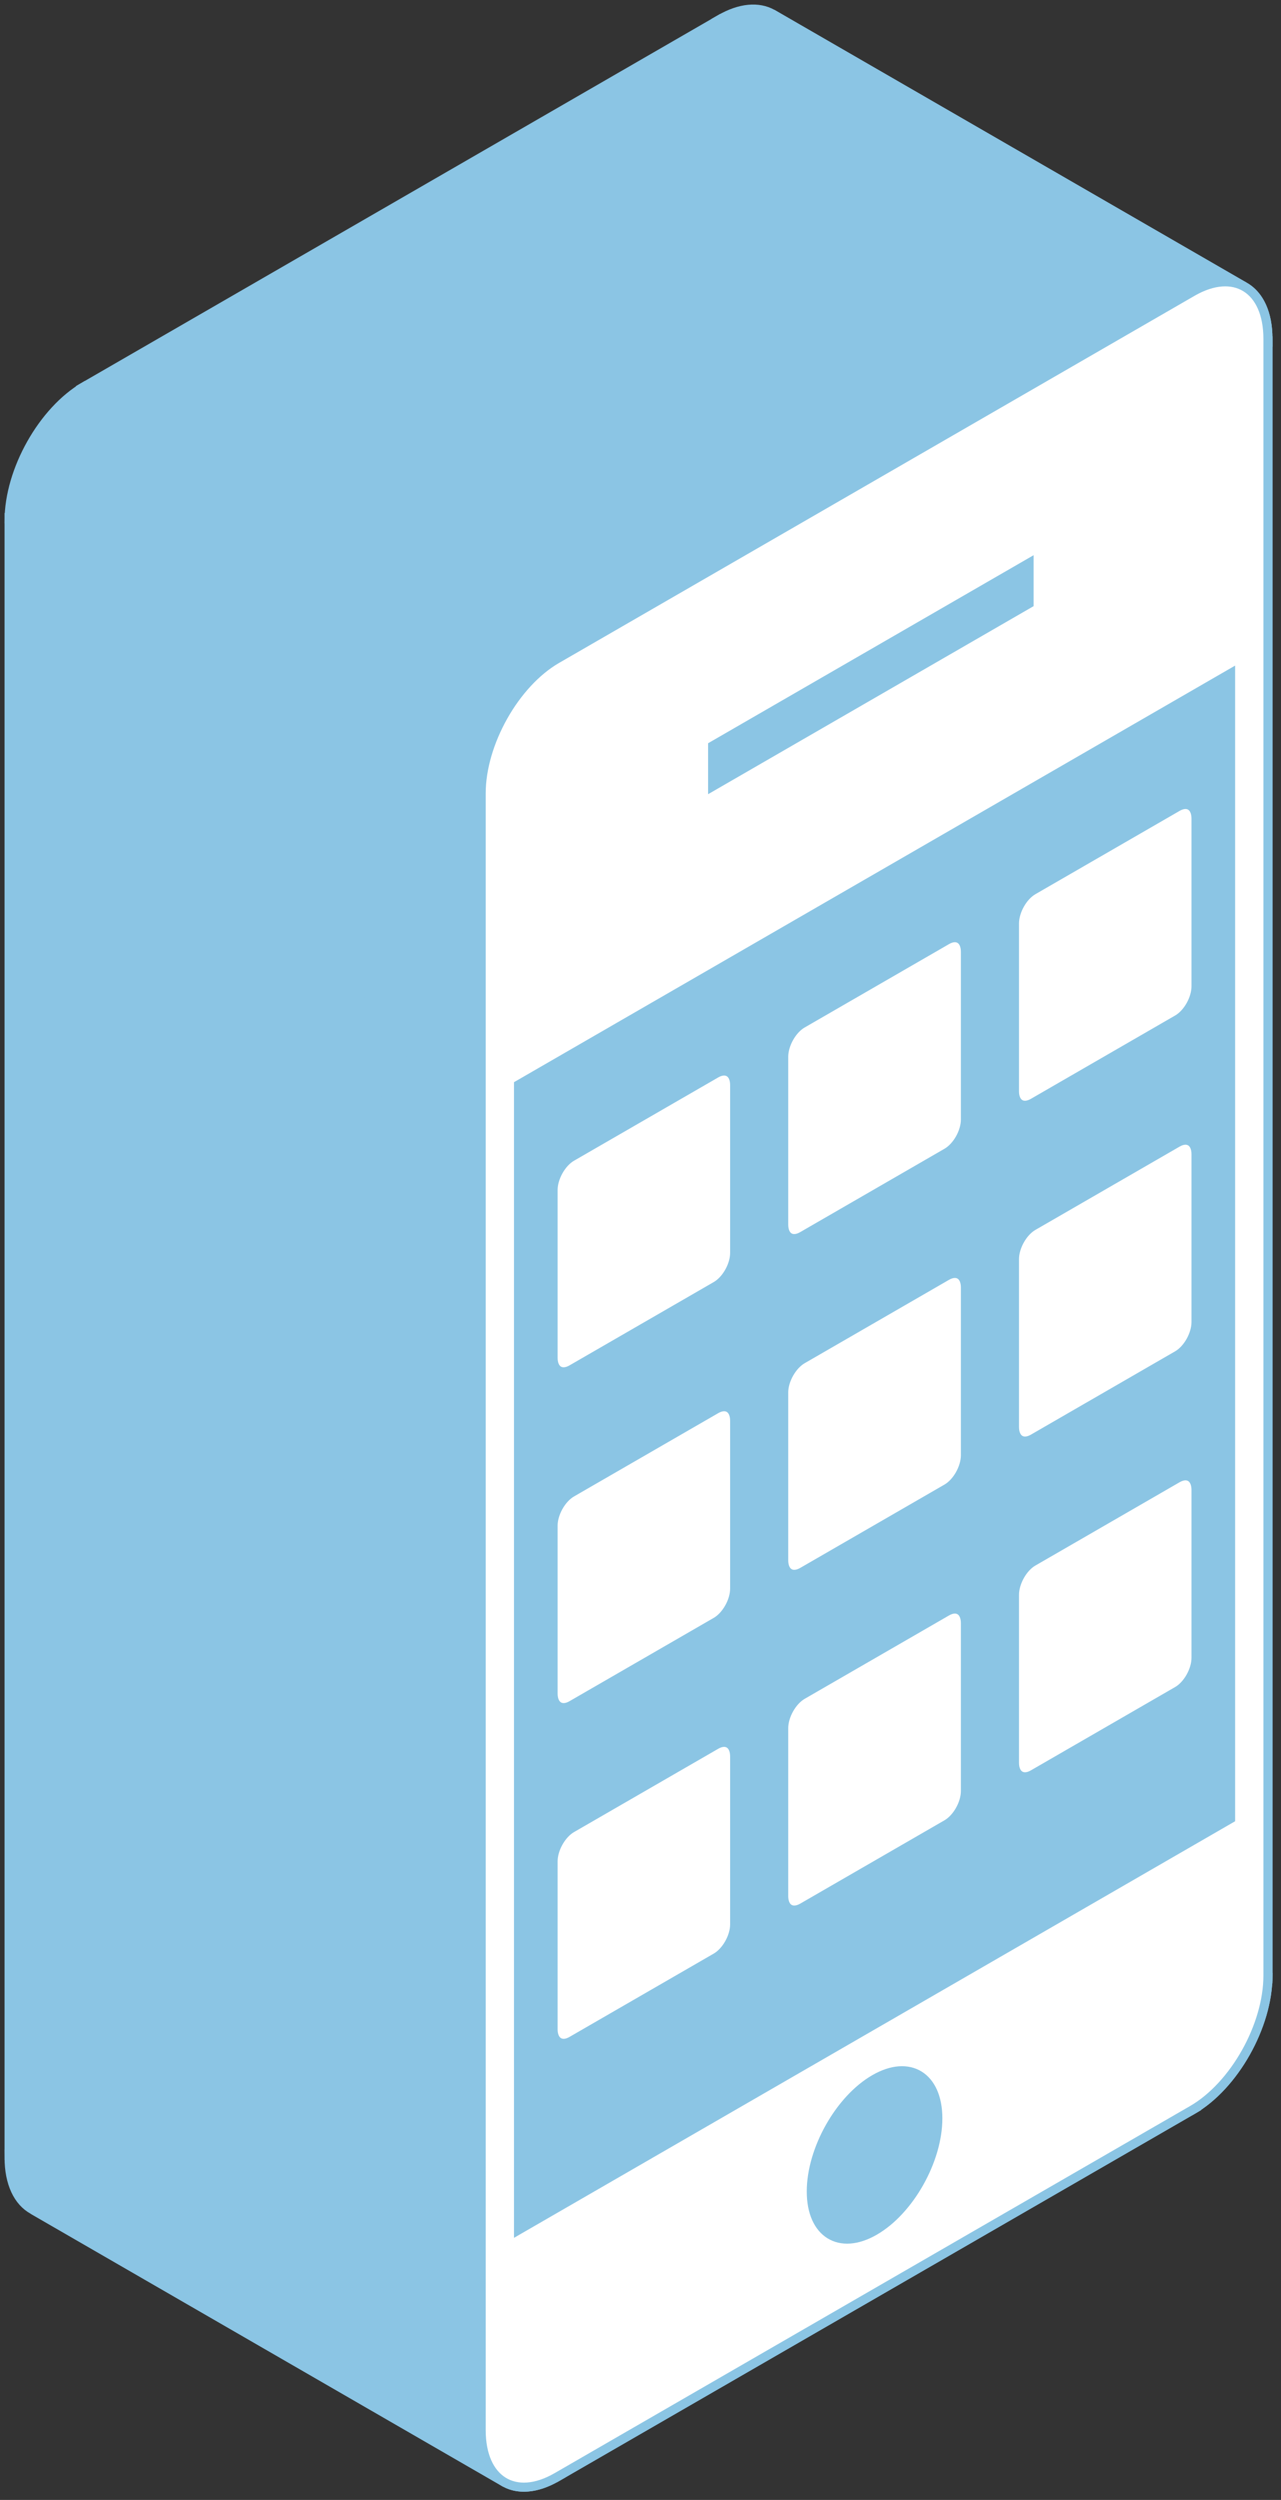 <svg width="141" height="275" viewBox="0 0 141 275" fill="none" xmlns="http://www.w3.org/2000/svg">
<rect x="0" y="0" width="141" height="275" fill="#333333" stroke="none"/>
<path fill-rule="evenodd" clip-rule="evenodd" d="M113.713 171.783L129.596 162.613L77.634 132.613L61.752 141.783L113.713 171.783Z" fill="#8BC5E4" stroke="#8BC5E4"/>
<path fill-rule="evenodd" clip-rule="evenodd" d="M131.649 163.898V182.368L79.687 152.368V133.898L131.649 163.898Z" fill="#8BC5E4" stroke="#8BC5E4"/>
<path fill-rule="evenodd" clip-rule="evenodd" d="M129.596 186.013L113.713 195.183L61.752 165.183L77.634 156.013L129.596 186.013Z" fill="#8BC5E4" stroke="#8BC5E4"/>
<path fill-rule="evenodd" clip-rule="evenodd" d="M111.661 193.908V175.438L59.699 145.438V163.908L111.661 193.908Z" fill="#8BC5E4" stroke="#8BC5E4"/>
<path fill-rule="evenodd" clip-rule="evenodd" d="M113.713 171.783V171.783L61.752 141.783V141.783L113.713 171.783Z" fill="#8BC5E4"/>
<path d="M113.713 171.783V171.783ZM113.713 171.783L61.752 141.783M61.752 141.783V141.783Z" stroke="#8BC5E4"/>
<path fill-rule="evenodd" clip-rule="evenodd" d="M88.313 186.448L104.213 177.268L52.251 147.268L36.351 156.448L88.313 186.448Z" fill="#8BC5E4" stroke="#8BC5E4"/>
<path fill-rule="evenodd" clip-rule="evenodd" d="M106.265 178.553V197.023L54.304 167.023V148.553L106.265 178.553Z" fill="#8BC5E4" stroke="#8BC5E4"/>
<path fill-rule="evenodd" clip-rule="evenodd" d="M104.213 200.668L88.33 209.838L36.368 179.838L52.251 170.668L104.213 200.668Z" fill="#8BC5E4" stroke="#8BC5E4"/>
<path fill-rule="evenodd" clip-rule="evenodd" d="M86.26 208.573V190.103L34.298 160.103V178.573L86.26 208.573Z" fill="#8BC5E4" stroke="#8BC5E4"/>
<path fill-rule="evenodd" clip-rule="evenodd" d="M88.33 186.438L88.313 186.448L36.351 156.448L36.368 156.438L88.33 186.438Z" fill="#8BC5E4" stroke="#8BC5E4"/>
<path fill-rule="evenodd" clip-rule="evenodd" d="M88.313 186.448V186.448L36.351 156.448V156.448L88.313 186.448Z" fill="#8BC5E4"/>
<path d="M88.313 186.448V186.448ZM88.313 186.448L36.351 156.448M36.351 156.448V156.448Z" stroke="#8BC5E4"/>
<path fill-rule="evenodd" clip-rule="evenodd" d="M62.929 201.103L78.812 191.933L26.851 161.933L10.968 171.103L62.929 201.103Z" fill="#8BC5E4" stroke="#8BC5E4"/>
<path fill-rule="evenodd" clip-rule="evenodd" d="M80.865 193.218V211.688L28.903 181.688V163.218L80.865 193.218Z" fill="#8BC5E4" stroke="#8BC5E4"/>
<path fill-rule="evenodd" clip-rule="evenodd" d="M78.812 215.333L62.929 224.503L10.968 194.503L26.851 185.333L78.812 215.333Z" fill="#8BC5E4" stroke="#8BC5E4"/>
<path fill-rule="evenodd" clip-rule="evenodd" d="M60.877 223.228V204.758L8.916 174.758V193.228L60.877 223.228Z" fill="#8BC5E4" stroke="#8BC5E4"/>
<path fill-rule="evenodd" clip-rule="evenodd" d="M62.929 201.103V201.103L10.968 171.103V171.103L62.929 201.103Z" fill="#8BC5E4"/>
<path d="M62.929 201.103V201.103ZM62.929 201.103L10.968 171.103M10.968 171.103V171.103Z" stroke="#8BC5E4"/>
<path fill-rule="evenodd" clip-rule="evenodd" d="M113.713 134.863L129.596 125.693L77.634 95.693L61.752 104.863L113.713 134.863Z" fill="#8BC5E4" stroke="#8BC5E4"/>
<path fill-rule="evenodd" clip-rule="evenodd" d="M131.649 126.968V145.428L79.687 115.428V96.968L131.649 126.968Z" fill="#8BC5E4" stroke="#8BC5E4"/>
<path fill-rule="evenodd" clip-rule="evenodd" d="M129.596 149.083L113.713 158.253L61.752 128.253L77.634 119.083L129.596 149.083Z" fill="#8BC5E4" stroke="#8BC5E4"/>
<path fill-rule="evenodd" clip-rule="evenodd" d="M111.661 156.968V138.508L59.699 108.508V126.968L111.661 156.968Z" fill="#8BC5E4" stroke="#8BC5E4"/>
<path fill-rule="evenodd" clip-rule="evenodd" d="M113.713 134.863V134.863L61.752 104.863V104.863L113.713 134.863Z" fill="#8BC5E4"/>
<path d="M113.713 134.863V134.863ZM113.713 134.863L61.752 104.863M61.752 104.863V104.863Z" stroke="#8BC5E4"/>
<path fill-rule="evenodd" clip-rule="evenodd" d="M88.313 149.528L104.213 140.348L52.251 110.348L36.351 119.528L88.313 149.528Z" fill="#8BC5E4" stroke="#8BC5E4"/>
<path fill-rule="evenodd" clip-rule="evenodd" d="M106.265 141.623V160.083L54.304 130.083V111.623L106.265 141.623Z" fill="#8BC5E4" stroke="#8BC5E4"/>
<path fill-rule="evenodd" clip-rule="evenodd" d="M104.213 163.738L88.33 172.908L36.368 142.908L52.251 133.738L104.213 163.738Z" fill="#8BC5E4" stroke="#8BC5E4"/>
<path fill-rule="evenodd" clip-rule="evenodd" d="M86.26 171.633V153.173L34.298 123.173V141.633L86.26 171.633Z" fill="#8BC5E4" stroke="#8BC5E4"/>
<path fill-rule="evenodd" clip-rule="evenodd" d="M88.33 149.518L88.313 149.528L36.351 119.528L36.368 119.518L88.33 149.518Z" fill="#8BC5E4" stroke="#8BC5E4"/>
<path fill-rule="evenodd" clip-rule="evenodd" d="M88.313 149.528V149.528L36.351 119.528V119.528L88.313 149.528Z" fill="#8BC5E4"/>
<path d="M88.313 149.528V149.528ZM88.313 149.528L36.351 119.528M36.351 119.528V119.528Z" stroke="#8BC5E4"/>
<path fill-rule="evenodd" clip-rule="evenodd" d="M62.929 164.183L78.812 155.013L26.851 125.013L10.968 134.183L62.929 164.183Z" fill="#8BC5E4" stroke="#8BC5E4"/>
<path fill-rule="evenodd" clip-rule="evenodd" d="M80.865 156.288V174.748L28.903 144.748V126.288L80.865 156.288Z" fill="#8BC5E4" stroke="#8BC5E4"/>
<path fill-rule="evenodd" clip-rule="evenodd" d="M78.812 178.403L62.929 187.573L10.968 157.573L26.851 148.403L78.812 178.403Z" fill="#8BC5E4" stroke="#8BC5E4"/>
<path fill-rule="evenodd" clip-rule="evenodd" d="M60.877 186.288V167.828L8.916 137.828V156.288L60.877 186.288Z" fill="#8BC5E4" stroke="#8BC5E4"/>
<path fill-rule="evenodd" clip-rule="evenodd" d="M62.929 164.183V164.183L10.968 134.183V134.183L62.929 164.183Z" fill="#8BC5E4"/>
<path d="M62.929 164.183V164.183ZM62.929 164.183L10.968 134.183M10.968 134.183V134.183Z" stroke="#8BC5E4"/>
<path fill-rule="evenodd" clip-rule="evenodd" d="M113.713 97.933L129.596 88.763L77.634 58.763L61.752 67.933L113.713 97.933Z" fill="#8BC5E4" stroke="#8BC5E4"/>
<path fill-rule="evenodd" clip-rule="evenodd" d="M131.649 90.048V108.498L79.687 78.498V60.048L131.649 90.048Z" fill="#8BC5E4" stroke="#8BC5E4"/>
<path fill-rule="evenodd" clip-rule="evenodd" d="M129.596 112.143L113.713 121.313L61.752 91.313L77.634 82.143L129.596 112.143Z" fill="#8BC5E4" stroke="#8BC5E4"/>
<path fill-rule="evenodd" clip-rule="evenodd" d="M111.661 120.038V101.588L59.699 71.588V90.038L111.661 120.038Z" fill="#8BC5E4" stroke="#8BC5E4"/>
<path fill-rule="evenodd" clip-rule="evenodd" d="M113.713 97.933V97.933L61.752 67.933V67.933L113.713 97.933Z" fill="#8BC5E4"/>
<path d="M113.713 97.933V97.933ZM113.713 97.933L61.752 67.933M61.752 67.933V67.933Z" stroke="#8BC5E4"/>
<path fill-rule="evenodd" clip-rule="evenodd" d="M88.313 112.598L104.213 103.418L52.251 73.418L36.351 82.598L88.313 112.598Z" fill="#8BC5E4" stroke="#8BC5E4"/>
<path fill-rule="evenodd" clip-rule="evenodd" d="M106.265 104.703V123.153L54.304 93.153V74.703L106.265 104.703Z" fill="#8BC5E4" stroke="#8BC5E4"/>
<path fill-rule="evenodd" clip-rule="evenodd" d="M104.213 126.798L88.313 135.978L36.351 105.978L52.251 96.798L104.213 126.798Z" fill="#8BC5E4" stroke="#8BC5E4"/>
<path fill-rule="evenodd" clip-rule="evenodd" d="M86.26 134.703V116.253L34.298 86.253V104.703L86.26 134.703Z" fill="#8BC5E4" stroke="#8BC5E4"/>
<path fill-rule="evenodd" clip-rule="evenodd" d="M88.313 112.598V112.598L36.351 82.598V82.598L88.313 112.598Z" fill="#8BC5E4"/>
<path d="M88.313 112.598V112.598ZM88.313 112.598L36.351 82.598M36.351 82.598V82.598Z" stroke="#8BC5E4"/>
<path fill-rule="evenodd" clip-rule="evenodd" d="M62.929 127.253L78.812 118.083L26.851 88.083L10.968 97.253L62.929 127.253Z" fill="#8BC5E4" stroke="#8BC5E4"/>
<path fill-rule="evenodd" clip-rule="evenodd" d="M80.865 119.368V137.818L28.903 107.818V89.368L80.865 119.368Z" fill="#8BC5E4" stroke="#8BC5E4"/>
<path fill-rule="evenodd" clip-rule="evenodd" d="M78.812 141.463L62.929 150.633L10.968 120.633L26.851 111.463L78.812 141.463Z" fill="#8BC5E4" stroke="#8BC5E4"/>
<path fill-rule="evenodd" clip-rule="evenodd" d="M60.877 149.358V130.908L8.916 100.908V119.358L60.877 149.358Z" fill="#8BC5E4" stroke="#8BC5E4"/>
<path fill-rule="evenodd" clip-rule="evenodd" d="M62.929 127.253V127.253L10.968 97.253V97.253L62.929 127.253Z" fill="#8BC5E4"/>
<path d="M62.929 127.253V127.253ZM62.929 127.253L10.968 97.253M10.968 97.253V97.253Z" stroke="#8BC5E4"/>
<path fill-rule="evenodd" clip-rule="evenodd" d="M96.263 228.708V228.708L44.301 198.708V198.708L96.263 228.708Z" fill="#8BC5E4"/>
<path d="M96.263 228.708V228.708ZM96.263 228.708L44.301 198.708M44.301 198.708V198.708Z" stroke="#8BC5E4"/>
<path fill-rule="evenodd" clip-rule="evenodd" d="M57.075 245.303L135.45 200.053L83.489 170.053L5.113 215.303L57.075 245.303Z" fill="#8BC5E4" stroke="#8BC5E4"/>
<path fill-rule="evenodd" clip-rule="evenodd" d="M135.45 200.053V74.083L83.489 44.083V170.053L135.45 200.053Z" fill="#8BC5E4" stroke="#8BC5E4"/>
<path fill-rule="evenodd" clip-rule="evenodd" d="M135.45 74.083L57.075 119.333L5.113 89.333L83.489 44.083L135.45 74.083Z" fill="#8BC5E4" stroke="#8BC5E4"/>
<path fill-rule="evenodd" clip-rule="evenodd" d="M57.075 119.333V245.303L5.113 215.303V89.333L57.075 119.333Z" fill="#8BC5E4" stroke="#8BC5E4"/>
<path fill-rule="evenodd" clip-rule="evenodd" d="M57.075 245.303V245.303L5.113 215.303V215.303L57.075 245.303Z" fill="#8BC5E4"/>
<path d="M57.075 245.303V245.303ZM57.075 245.303L5.113 215.303M5.113 215.303V215.303Z" stroke="#8BC5E4"/>
<path fill-rule="evenodd" clip-rule="evenodd" d="M78.44 86.498L113.272 66.388L61.31 36.388L26.479 56.498L78.44 86.498Z" fill="#8BC5E4" stroke="#8BC5E4"/>
<path fill-rule="evenodd" clip-rule="evenodd" d="M113.272 66.388V61.938L61.31 31.938V36.388L113.272 66.388Z" fill="#8BC5E4" stroke="#8BC5E4"/>
<path fill-rule="evenodd" clip-rule="evenodd" d="M113.272 61.938L78.44 82.048L26.479 52.048L61.31 31.938L113.272 61.938Z" fill="#8BC5E4" stroke="#8BC5E4"/>
<path fill-rule="evenodd" clip-rule="evenodd" d="M78.44 82.048V86.498L26.479 56.498V52.048L78.44 82.048Z" fill="#8BC5E4" stroke="#8BC5E4"/>
<path fill-rule="evenodd" clip-rule="evenodd" d="M78.44 86.498V86.498L26.479 56.498V56.498L78.44 86.498Z" fill="#8BC5E4"/>
<path d="M78.44 86.498V86.498ZM78.44 86.498L26.479 56.498M26.479 56.498V56.498Z" stroke="#8BC5E4"/>
<path fill-rule="evenodd" clip-rule="evenodd" d="M61.293 72.488L131.233 32.108L79.271 2.108L9.331 42.488L61.293 72.488Z" fill="#8BC5E4" stroke="#8BC5E4"/>
<path fill-rule="evenodd" clip-rule="evenodd" d="M139.564 37.278V217.318L87.603 187.318V7.278L139.564 37.278Z" fill="#8BC5E4" stroke="#8BC5E4"/>
<path fill-rule="evenodd" clip-rule="evenodd" d="M131.233 232.108L61.293 272.488L9.331 242.488L79.271 202.108L131.233 232.108Z" fill="#8BC5E4" stroke="#8BC5E4"/>
<path fill-rule="evenodd" clip-rule="evenodd" d="M52.962 267.318V87.278L1 57.278V237.318L52.962 267.318Z" fill="#8BC5E4" stroke="#8BC5E4"/>
<path fill-rule="evenodd" clip-rule="evenodd" d="M61.293 72.488V72.488L9.331 42.488V42.488L61.293 72.488Z" fill="#8BC5E4"/>
<path d="M61.293 72.488V72.488ZM61.293 72.488L9.331 42.488M9.331 42.488V42.488Z" stroke="#8BC5E4"/>
<path fill-rule="evenodd" clip-rule="evenodd" d="M129.596 162.613C130.14 162.299 130.635 162.266 131.002 162.469L79.041 132.469C78.674 132.266 78.179 132.299 77.634 132.613L129.596 162.613Z" fill="#8BC5E4" stroke="#8BC5E4"/>
<path fill-rule="evenodd" clip-rule="evenodd" d="M131.003 162.469C131.4 162.689 131.649 163.186 131.649 163.898L79.687 133.898C79.687 133.186 79.439 132.689 79.041 132.469L131.003 162.469Z" fill="#8BC5E4" stroke="#8BC5E4"/>
<path fill-rule="evenodd" clip-rule="evenodd" d="M131.648 182.368C131.648 183.728 130.73 185.358 129.596 186.013L77.634 156.013C78.769 155.358 79.687 153.728 79.687 152.368L131.648 182.368Z" fill="#8BC5E4" stroke="#8BC5E4"/>
<path fill-rule="evenodd" clip-rule="evenodd" d="M113.713 195.183C113.169 195.497 112.674 195.53 112.307 195.328L60.345 165.328C60.712 165.53 61.207 165.497 61.752 165.183L113.713 195.183Z" fill="#8BC5E4" stroke="#8BC5E4"/>
<path fill-rule="evenodd" clip-rule="evenodd" d="M112.307 195.328C111.909 195.109 111.661 194.615 111.661 193.908L59.699 163.908C59.699 164.615 59.947 165.109 60.345 165.328L112.307 195.328Z" fill="#8BC5E4" stroke="#8BC5E4"/>
<path fill-rule="evenodd" clip-rule="evenodd" d="M111.661 175.438C111.661 174.068 112.579 172.438 113.713 171.783L61.752 141.783C60.617 142.438 59.699 144.068 59.699 145.438L111.661 175.438Z" fill="#8BC5E4" stroke="#8BC5E4"/>
<path fill-rule="evenodd" clip-rule="evenodd" d="M104.213 177.268C104.758 176.954 105.252 176.921 105.619 177.125L53.658 147.125C53.291 146.921 52.796 146.954 52.252 147.268L104.213 177.268Z" fill="#8BC5E4" stroke="#8BC5E4"/>
<path fill-rule="evenodd" clip-rule="evenodd" d="M105.619 177.125C106.017 177.345 106.265 177.841 106.265 178.553L54.304 148.553C54.304 147.841 54.056 147.345 53.658 147.125L105.619 177.125Z" fill="#8BC5E4" stroke="#8BC5E4"/>
<path fill-rule="evenodd" clip-rule="evenodd" d="M106.265 197.023C106.265 198.383 105.347 200.013 104.213 200.668L52.252 170.668C53.386 170.013 54.304 168.383 54.304 167.023L106.265 197.023Z" fill="#8BC5E4" stroke="#8BC5E4"/>
<path fill-rule="evenodd" clip-rule="evenodd" d="M88.33 209.838C87.777 210.157 87.278 210.192 86.909 209.991L34.947 179.991C35.317 180.192 35.816 180.157 36.369 179.838L88.33 209.838Z" fill="#8BC5E4" stroke="#8BC5E4"/>
<path fill-rule="evenodd" clip-rule="evenodd" d="M86.908 209.991C86.508 209.774 86.26 209.28 86.26 208.573L34.298 178.573C34.298 179.28 34.547 179.774 34.947 179.991L86.908 209.991Z" fill="#8BC5E4" stroke="#8BC5E4"/>
<path fill-rule="evenodd" clip-rule="evenodd" d="M86.26 190.103C86.26 188.733 87.178 187.103 88.33 186.438L36.368 156.438C35.216 157.103 34.298 158.733 34.298 160.103L86.26 190.103Z" fill="#8BC5E4" stroke="#8BC5E4"/>
<path fill-rule="evenodd" clip-rule="evenodd" d="M78.812 191.933C79.357 191.619 79.851 191.586 80.219 191.789L28.257 161.789C27.89 161.586 27.395 161.619 26.851 161.933L78.812 191.933Z" fill="#8BC5E4" stroke="#8BC5E4"/>
<path fill-rule="evenodd" clip-rule="evenodd" d="M80.219 191.789C80.617 192.009 80.865 192.506 80.865 193.218L28.903 163.218C28.903 162.506 28.655 162.009 28.257 161.789L80.219 191.789Z" fill="#8BC5E4" stroke="#8BC5E4"/>
<path fill-rule="evenodd" clip-rule="evenodd" d="M80.865 211.688C80.865 213.048 79.947 214.678 78.812 215.333L26.851 185.333C27.985 184.678 28.903 183.048 28.903 181.688L80.865 211.688Z" fill="#8BC5E4" stroke="#8BC5E4"/>
<path fill-rule="evenodd" clip-rule="evenodd" d="M62.929 224.503C62.385 224.817 61.89 224.849 61.523 224.648L9.562 194.648C9.929 194.849 10.423 194.817 10.968 194.503L62.929 224.503Z" fill="#8BC5E4" stroke="#8BC5E4"/>
<path fill-rule="evenodd" clip-rule="evenodd" d="M61.523 224.648C61.125 224.429 60.877 223.935 60.877 223.228L8.916 193.228C8.916 193.935 9.164 194.429 9.562 194.648L61.523 224.648Z" fill="#8BC5E4" stroke="#8BC5E4"/>
<path fill-rule="evenodd" clip-rule="evenodd" d="M60.877 204.758C60.877 203.388 61.795 201.758 62.929 201.103L10.968 171.103C9.834 171.758 8.916 173.388 8.916 174.758L60.877 204.758Z" fill="#8BC5E4" stroke="#8BC5E4"/>
<path fill-rule="evenodd" clip-rule="evenodd" d="M129.596 125.693C130.14 125.379 130.635 125.346 131.002 125.548L79.041 95.548C78.674 95.347 78.179 95.379 77.634 95.693L129.596 125.693Z" fill="#8BC5E4" stroke="#8BC5E4"/>
<path fill-rule="evenodd" clip-rule="evenodd" d="M131.003 125.548C131.4 125.767 131.649 126.261 131.649 126.968L79.687 96.968C79.687 96.261 79.439 95.767 79.041 95.548L131.003 125.548Z" fill="#8BC5E4" stroke="#8BC5E4"/>
<path fill-rule="evenodd" clip-rule="evenodd" d="M131.648 145.428C131.648 146.798 130.73 148.428 129.596 149.083L77.634 119.083C78.769 118.428 79.687 116.798 79.687 115.428L131.648 145.428Z" fill="#8BC5E4" stroke="#8BC5E4"/>
<path fill-rule="evenodd" clip-rule="evenodd" d="M113.713 158.253C113.169 158.567 112.674 158.599 112.307 158.396L60.345 128.396C60.712 128.599 61.207 128.567 61.752 128.253L113.713 158.253Z" fill="#8BC5E4" stroke="#8BC5E4"/>
<path fill-rule="evenodd" clip-rule="evenodd" d="M112.307 158.396C111.909 158.176 111.661 157.68 111.661 156.968L59.699 126.968C59.699 127.68 59.947 128.176 60.345 128.396L112.307 158.396Z" fill="#8BC5E4" stroke="#8BC5E4"/>
<path fill-rule="evenodd" clip-rule="evenodd" d="M111.661 138.508C111.661 137.148 112.579 135.518 113.713 134.863L61.752 104.863C60.617 105.518 59.699 107.148 59.699 108.508L111.661 138.508Z" fill="#8BC5E4" stroke="#8BC5E4"/>
<path fill-rule="evenodd" clip-rule="evenodd" d="M104.213 140.348C104.758 140.034 105.252 140.001 105.619 140.203L53.658 110.203C53.291 110.001 52.796 110.034 52.252 110.348L104.213 140.348Z" fill="#8BC5E4" stroke="#8BC5E4"/>
<path fill-rule="evenodd" clip-rule="evenodd" d="M105.619 140.203C106.017 140.422 106.265 140.916 106.265 141.623L54.304 111.623C54.304 110.916 54.056 110.422 53.658 110.203L105.619 140.203Z" fill="#8BC5E4" stroke="#8BC5E4"/>
<path fill-rule="evenodd" clip-rule="evenodd" d="M106.265 160.083C106.265 161.453 105.347 163.083 104.213 163.738L52.252 133.738C53.386 133.083 54.304 131.453 54.304 130.083L106.265 160.083Z" fill="#8BC5E4" stroke="#8BC5E4"/>
<path fill-rule="evenodd" clip-rule="evenodd" d="M88.33 172.908C87.777 173.227 87.278 173.262 86.909 173.06L34.947 143.06C35.317 143.262 35.816 143.227 36.369 142.908L88.33 172.908Z" fill="#8BC5E4" stroke="#8BC5E4"/>
<path fill-rule="evenodd" clip-rule="evenodd" d="M86.908 173.06C86.508 172.841 86.26 172.345 86.26 171.633L34.298 141.633C34.298 142.345 34.547 142.841 34.947 143.06L86.908 173.06Z" fill="#8BC5E4" stroke="#8BC5E4"/>
<path fill-rule="evenodd" clip-rule="evenodd" d="M86.26 153.173C86.26 151.813 87.178 150.183 88.33 149.518L36.368 119.518C35.216 120.183 34.298 121.813 34.298 123.173L86.26 153.173Z" fill="#8BC5E4" stroke="#8BC5E4"/>
<path fill-rule="evenodd" clip-rule="evenodd" d="M78.812 155.013C79.357 154.699 79.851 154.666 80.219 154.868L28.257 124.868C27.89 124.666 27.395 124.699 26.851 125.013L78.812 155.013Z" fill="#8BC5E4" stroke="#8BC5E4"/>
<path fill-rule="evenodd" clip-rule="evenodd" d="M80.219 154.868C80.617 155.087 80.865 155.581 80.865 156.288L28.903 126.288C28.903 125.581 28.655 125.087 28.257 124.868L80.219 154.868Z" fill="#8BC5E4" stroke="#8BC5E4"/>
<path fill-rule="evenodd" clip-rule="evenodd" d="M80.865 174.748C80.865 176.118 79.947 177.748 78.812 178.403L26.851 148.403C27.985 147.748 28.903 146.118 28.903 144.748L80.865 174.748Z" fill="#8BC5E4" stroke="#8BC5E4"/>
<path fill-rule="evenodd" clip-rule="evenodd" d="M62.929 187.573C62.385 187.887 61.89 187.92 61.523 187.716L9.562 157.716C9.929 157.92 10.423 157.887 10.968 157.573L62.929 187.573Z" fill="#8BC5E4" stroke="#8BC5E4"/>
<path fill-rule="evenodd" clip-rule="evenodd" d="M61.523 187.716C61.125 187.496 60.877 187 60.877 186.288L8.916 156.288C8.916 157 9.164 157.496 9.562 157.716L61.523 187.716Z" fill="#8BC5E4" stroke="#8BC5E4"/>
<path fill-rule="evenodd" clip-rule="evenodd" d="M60.877 167.828C60.877 166.468 61.795 164.838 62.929 164.183L10.968 134.183C9.834 134.838 8.916 136.468 8.916 137.828L60.877 167.828Z" fill="#8BC5E4" stroke="#8BC5E4"/>
<path fill-rule="evenodd" clip-rule="evenodd" d="M129.596 88.763C130.14 88.449 130.635 88.416 131.002 88.62L79.041 58.62C78.674 58.416 78.179 58.449 77.634 58.763L129.596 88.763Z" fill="#8BC5E4" stroke="#8BC5E4"/>
<path fill-rule="evenodd" clip-rule="evenodd" d="M131.003 88.62C131.4 88.84 131.649 89.336 131.649 90.048L79.687 60.048C79.687 59.336 79.439 58.84 79.041 58.62L131.003 88.62Z" fill="#8BC5E4" stroke="#8BC5E4"/>
<path fill-rule="evenodd" clip-rule="evenodd" d="M131.648 108.498C131.648 109.868 130.73 111.488 129.596 112.143L77.634 82.143C78.769 81.488 79.687 79.868 79.687 78.498L131.648 108.498Z" fill="#8BC5E4" stroke="#8BC5E4"/>
<path fill-rule="evenodd" clip-rule="evenodd" d="M113.713 121.313C113.169 121.627 112.674 121.662 112.307 121.461L60.345 91.461C60.712 91.662 61.207 91.627 61.752 91.313L113.713 121.313Z" fill="#8BC5E4" stroke="#8BC5E4"/>
<path fill-rule="evenodd" clip-rule="evenodd" d="M112.307 121.461C111.909 121.244 111.661 120.75 111.661 120.038L59.699 90.038C59.699 90.75 59.947 91.244 60.345 91.461L112.307 121.461Z" fill="#8BC5E4" stroke="#8BC5E4"/>
<path fill-rule="evenodd" clip-rule="evenodd" d="M111.661 101.588C111.661 100.218 112.579 98.588 113.713 97.933L61.752 67.933C60.617 68.588 59.699 70.218 59.699 71.588L111.661 101.588Z" fill="#8BC5E4" stroke="#8BC5E4"/>
<path fill-rule="evenodd" clip-rule="evenodd" d="M104.213 103.418C104.758 103.104 105.252 103.071 105.619 103.275L53.658 73.275C53.291 73.072 52.796 73.104 52.252 73.418L104.213 103.418Z" fill="#8BC5E4" stroke="#8BC5E4"/>
<path fill-rule="evenodd" clip-rule="evenodd" d="M105.619 103.275C106.017 103.495 106.265 103.991 106.265 104.703L54.304 74.703C54.304 73.991 54.056 73.495 53.658 73.275L105.619 103.275Z" fill="#8BC5E4" stroke="#8BC5E4"/>
<path fill-rule="evenodd" clip-rule="evenodd" d="M106.265 123.153C106.265 124.523 105.347 126.143 104.213 126.798L52.252 96.798C53.386 96.143 54.304 94.523 54.304 93.153L106.265 123.153Z" fill="#8BC5E4" stroke="#8BC5E4"/>
<path fill-rule="evenodd" clip-rule="evenodd" d="M88.313 135.978C87.768 136.292 87.274 136.327 86.906 136.126L34.945 106.126C35.312 106.327 35.807 106.292 36.351 105.978L88.313 135.978Z" fill="#8BC5E4" stroke="#8BC5E4"/>
<path fill-rule="evenodd" clip-rule="evenodd" d="M86.906 136.126C86.508 135.909 86.26 135.415 86.26 134.703L34.298 104.703C34.298 105.415 34.547 105.909 34.944 106.126L86.906 136.126Z" fill="#8BC5E4" stroke="#8BC5E4"/>
<path fill-rule="evenodd" clip-rule="evenodd" d="M86.26 116.253C86.26 114.883 87.178 113.253 88.312 112.598L36.351 82.598C35.216 83.253 34.298 84.883 34.298 86.253L86.26 116.253Z" fill="#8BC5E4" stroke="#8BC5E4"/>
<path fill-rule="evenodd" clip-rule="evenodd" d="M78.812 118.083C79.357 117.769 79.851 117.736 80.219 117.939L28.257 87.939C27.89 87.736 27.395 87.769 26.851 88.083L78.812 118.083Z" fill="#8BC5E4" stroke="#8BC5E4"/>
<path fill-rule="evenodd" clip-rule="evenodd" d="M80.219 117.939C80.617 118.159 80.865 118.656 80.865 119.368L28.903 89.368C28.903 88.656 28.655 88.159 28.257 87.939L80.219 117.939Z" fill="#8BC5E4" stroke="#8BC5E4"/>
<path fill-rule="evenodd" clip-rule="evenodd" d="M80.865 137.818C80.865 139.188 79.947 140.808 78.812 141.463L26.851 111.463C27.985 110.808 28.903 109.188 28.903 107.818L80.865 137.818Z" fill="#8BC5E4" stroke="#8BC5E4"/>
<path fill-rule="evenodd" clip-rule="evenodd" d="M62.929 150.633C62.385 150.947 61.89 150.982 61.523 150.781L9.562 120.781C9.929 120.982 10.423 120.947 10.968 120.633L62.929 150.633Z" fill="#8BC5E4" stroke="#8BC5E4"/>
<path fill-rule="evenodd" clip-rule="evenodd" d="M61.523 150.781C61.125 150.564 60.877 150.07 60.877 149.358L8.916 119.358C8.916 120.07 9.164 120.564 9.562 120.781L61.523 150.781Z" fill="#8BC5E4" stroke="#8BC5E4"/>
<path fill-rule="evenodd" clip-rule="evenodd" d="M60.877 130.908C60.877 129.538 61.795 127.908 62.929 127.253L10.968 97.253C9.834 97.908 8.916 99.538 8.916 100.908L60.877 130.908Z" fill="#8BC5E4" stroke="#8BC5E4"/>
<path fill-rule="evenodd" clip-rule="evenodd" d="M96.263 228.708C92.418 230.928 89.3 236.458 89.3 241.068L37.338 211.068C37.338 206.458 40.456 200.928 44.301 198.708L96.263 228.708Z" fill="#8BC5E4" stroke="#8BC5E4"/>
<path fill-rule="evenodd" clip-rule="evenodd" d="M89.3 241.068C89.3 243.281 90.018 244.876 91.191 245.691L39.229 215.691C38.057 214.876 37.338 213.281 37.338 211.068L89.3 241.068Z" fill="#8BC5E4" stroke="#8BC5E4"/>
<path fill-rule="evenodd" clip-rule="evenodd" d="M91.191 245.691C92.46 246.575 94.263 246.542 96.263 245.388L44.301 215.388C42.302 216.542 40.499 216.575 39.229 215.691L91.191 245.691Z" fill="#8BC5E4" stroke="#8BC5E4"/>
<path fill-rule="evenodd" clip-rule="evenodd" d="M96.263 245.388C100.108 243.168 103.226 237.638 103.226 233.028L51.264 203.028C51.264 207.638 48.146 213.168 44.301 215.388L96.263 245.388Z" fill="#8BC5E4" stroke="#8BC5E4"/>
<path fill-rule="evenodd" clip-rule="evenodd" d="M103.226 233.028C103.226 230.815 102.507 229.22 101.335 228.405L49.373 198.405C50.546 199.22 51.264 200.815 51.264 203.028L103.226 233.028Z" fill="#8BC5E4" stroke="#8BC5E4"/>
<path fill-rule="evenodd" clip-rule="evenodd" d="M101.335 228.405C100.065 227.521 98.262 227.554 96.263 228.708L44.301 198.708C46.301 197.554 48.103 197.521 49.373 198.405L101.335 228.405Z" fill="#8BC5E4" stroke="#8BC5E4"/>
<path fill-rule="evenodd" clip-rule="evenodd" d="M131.233 32.108C133.449 30.829 135.457 30.695 136.946 31.513L84.985 1.513C83.495 0.695 81.487 0.829 79.272 2.108L131.233 32.108Z" fill="#8BC5E4" stroke="#8BC5E4"/>
<path fill-rule="evenodd" clip-rule="evenodd" d="M136.946 31.513C138.559 32.399 139.564 34.402 139.564 37.278L87.602 7.278C87.602 4.402 86.598 2.399 84.984 1.513L136.946 31.513Z" fill="#8BC5E4" stroke="#8BC5E4"/>
<path fill-rule="evenodd" clip-rule="evenodd" d="M139.564 217.318C139.564 222.848 135.849 229.443 131.233 232.108L79.272 202.108C83.887 199.443 87.603 192.848 87.603 187.318L139.564 217.318Z" fill="#8BC5E4" stroke="#8BC5E4"/>
<path fill-rule="evenodd" clip-rule="evenodd" d="M61.293 272.488C59.077 273.767 57.069 273.901 55.58 273.083L3.618 243.083C5.108 243.901 7.116 243.767 9.331 242.488L61.293 272.488Z" fill="#8BC5E4" stroke="#8BC5E4"/>
<path fill-rule="evenodd" clip-rule="evenodd" d="M55.58 273.083C53.966 272.197 52.962 270.194 52.962 267.318L1 237.318C1 240.194 2.005 242.197 3.618 243.083L55.58 273.083Z" fill="#8BC5E4" stroke="#8BC5E4"/>
<path fill-rule="evenodd" clip-rule="evenodd" d="M52.962 87.278C52.962 81.748 56.677 75.153 61.293 72.488L9.331 42.488C4.715 45.153 1 51.748 1 57.278L52.962 87.278Z" fill="#8BC5E4" stroke="#8BC5E4"/>
<path fill-rule="evenodd" clip-rule="evenodd" d="M61.293 72.488L131.233 32.108C135.849 29.443 139.564 31.748 139.564 37.278V217.318C139.564 222.848 135.849 229.443 131.233 232.108L61.293 272.488C56.677 275.153 52.961 272.848 52.961 267.318V87.278C52.961 81.748 56.677 75.153 61.293 72.488ZM89.3 241.068C89.3 236.458 92.418 230.928 96.263 228.708C100.108 226.488 103.226 228.418 103.226 233.028C103.226 237.638 100.108 243.168 96.263 245.388C92.418 247.608 89.3 245.678 89.3 241.068ZM135.45 200.053L57.075 245.303V119.333L135.45 74.083V200.053ZM113.271 66.388L78.44 86.498V82.048L113.271 61.938V66.388Z" fill="white"/>
<path fill-rule="evenodd" clip-rule="evenodd" d="M57.075 245.303L135.45 200.053V74.083L57.075 119.333V245.303ZM129.596 162.613L113.713 171.783C112.579 172.438 111.661 174.068 111.661 175.438V193.908C111.661 195.268 112.579 195.838 113.713 195.183L129.596 186.013C130.731 185.358 131.648 183.728 131.648 182.368V163.898C131.648 162.528 130.731 161.958 129.596 162.613ZM104.213 177.268L88.33 186.438C87.178 187.103 86.26 188.733 86.26 190.103V208.573C86.26 209.933 87.178 210.503 88.33 209.838L104.213 200.668C105.347 200.013 106.265 198.383 106.265 197.023V178.553C106.265 177.183 105.347 176.613 104.213 177.268ZM78.812 191.933L62.929 201.103C61.795 201.758 60.877 203.388 60.877 204.758V223.228C60.877 224.588 61.795 225.158 62.929 224.503L78.812 215.333C79.947 214.678 80.865 213.048 80.865 211.688V193.218C80.865 191.848 79.947 191.278 78.812 191.933ZM129.596 125.693L113.713 134.863C112.579 135.518 111.661 137.148 111.661 138.508V156.968C111.661 158.338 112.579 158.908 113.713 158.253L129.596 149.083C130.731 148.428 131.648 146.798 131.648 145.428V126.968C131.648 125.608 130.731 125.038 129.596 125.693ZM104.213 140.348L88.33 149.518C87.178 150.183 86.26 151.813 86.26 153.173V171.633C86.26 173.003 87.178 173.573 88.33 172.908L104.213 163.738C105.347 163.083 106.265 161.453 106.265 160.083V141.623C106.265 140.263 105.347 139.693 104.213 140.348ZM78.812 155.013L62.929 164.183C61.795 164.838 60.877 166.468 60.877 167.828V186.288C60.877 187.658 61.795 188.228 62.929 187.573L78.812 178.403C79.947 177.748 80.865 176.118 80.865 174.748V156.288C80.865 154.928 79.947 154.358 78.812 155.013ZM129.596 88.763L113.713 97.933C112.579 98.588 111.661 100.218 111.661 101.588V120.038C111.661 121.408 112.579 121.968 113.713 121.313L129.596 112.143C130.731 111.488 131.648 109.868 131.648 108.498V90.048C131.648 88.678 130.731 88.108 129.596 88.763ZM104.213 103.418L88.313 112.598C87.178 113.253 86.26 114.883 86.26 116.253V134.703C86.26 136.073 87.178 136.633 88.313 135.978L104.213 126.798C105.347 126.143 106.265 124.523 106.265 123.153V104.703C106.265 103.333 105.347 102.763 104.213 103.418ZM78.812 118.083L62.929 127.253C61.795 127.908 60.877 129.538 60.877 130.908V149.358C60.877 150.728 61.795 151.288 62.929 150.633L78.812 141.463C79.947 140.808 80.865 139.188 80.865 137.818V119.368C80.865 117.998 79.947 117.428 78.812 118.083Z" fill="#8BC5E4"/>
<path d="M113.713 97.933L129.596 88.763C130.731 88.108 131.648 88.678 131.648 90.048V108.498C131.648 109.868 130.731 111.488 129.596 112.143L113.713 121.313C112.579 121.968 111.661 121.408 111.661 120.038V101.588C111.661 100.218 112.579 98.588 113.713 97.933Z" fill="white"/>
<path d="M88.313 112.598L104.213 103.418C105.347 102.763 106.265 103.333 106.265 104.703V123.153C106.265 124.523 105.347 126.143 104.213 126.798L88.313 135.978C87.178 136.633 86.26 136.073 86.26 134.703V116.253C86.26 114.883 87.178 113.253 88.313 112.598Z" fill="white"/>
<path d="M62.929 201.103L78.812 191.933C79.947 191.278 80.865 191.848 80.865 193.218V211.688C80.865 213.048 79.947 214.678 78.812 215.333L62.929 224.503C61.795 225.158 60.877 224.588 60.877 223.228V204.758C60.877 203.388 61.795 201.758 62.929 201.103Z" fill="white"/>
<path d="M88.33 186.438L104.213 177.268C105.347 176.613 106.265 177.183 106.265 178.553V197.023C106.265 198.383 105.347 200.013 104.213 200.668L88.33 209.838C87.178 210.503 86.26 209.933 86.26 208.573V190.103C86.26 188.733 87.178 187.103 88.33 186.438Z" fill="white"/>
<path d="M113.713 171.783L129.596 162.613C130.731 161.958 131.648 162.528 131.648 163.898V182.368C131.648 183.728 130.731 185.358 129.596 186.013L113.713 195.183C112.579 195.838 111.661 195.268 111.661 193.908V175.438C111.661 174.068 112.579 172.438 113.713 171.783Z" fill="white"/>
<path d="M113.713 134.863L129.596 125.693C130.731 125.038 131.648 125.608 131.648 126.968V145.428C131.648 146.798 130.731 148.428 129.596 149.083L113.713 158.253C112.579 158.908 111.661 158.338 111.661 156.968V138.508C111.661 137.148 112.579 135.518 113.713 134.863Z" fill="white"/>
<path d="M88.33 149.518L104.213 140.348C105.347 139.693 106.265 140.263 106.265 141.623V160.083C106.265 161.453 105.347 163.083 104.213 163.738L88.33 172.908C87.178 173.573 86.26 173.003 86.26 171.633V153.173C86.26 151.813 87.178 150.183 88.33 149.518Z" fill="white"/>
<path d="M62.929 164.183L78.812 155.013C79.947 154.358 80.865 154.928 80.865 156.288V174.748C80.865 176.118 79.947 177.748 78.812 178.403L62.929 187.573C61.795 188.228 60.877 187.658 60.877 186.288V167.828C60.877 166.468 61.795 164.838 62.929 164.183Z" fill="white"/>
<path d="M62.929 127.253L78.812 118.083C79.947 117.428 80.865 117.998 80.865 119.368V137.818C80.865 139.188 79.947 140.808 78.812 141.463L62.929 150.633C61.795 151.288 60.877 150.728 60.877 149.358V130.908C60.877 129.538 61.795 127.908 62.929 127.253Z" fill="white"/>
<path d="M104.213 177.268L88.313 186.448L88.33 186.438M104.213 177.268C105.347 176.613 106.265 177.183 106.265 178.553V197.023C106.265 198.383 105.347 200.013 104.213 200.668L88.33 209.838C87.178 210.503 86.26 209.933 86.26 208.573V190.103C86.26 188.733 87.178 187.103 88.33 186.438M104.213 177.268L88.33 186.438M104.213 140.348L88.313 149.528L88.33 149.518M104.213 140.348C105.347 139.693 106.265 140.263 106.265 141.623V160.083C106.265 161.453 105.347 163.083 104.213 163.738L88.33 172.908C87.178 173.573 86.26 173.003 86.26 171.633V153.173C86.26 151.813 87.178 150.183 88.33 149.518M104.213 140.348L88.33 149.518M113.713 171.783L129.596 162.613C130.731 161.958 131.648 162.528 131.648 163.898V182.368C131.648 183.728 130.731 185.358 129.596 186.013L113.713 195.183C112.579 195.838 111.661 195.268 111.661 193.908V175.438C111.661 174.068 112.579 172.438 113.713 171.783ZM62.929 201.103L78.812 191.933C79.947 191.278 80.865 191.848 80.865 193.218V211.688C80.865 213.048 79.947 214.678 78.812 215.333L62.929 224.503C61.795 225.158 60.877 224.588 60.877 223.228V204.758C60.877 203.388 61.795 201.758 62.929 201.103ZM113.713 134.863L129.596 125.693C130.731 125.038 131.648 125.608 131.648 126.968V145.428C131.648 146.798 130.731 148.428 129.596 149.083L113.713 158.253C112.579 158.908 111.661 158.338 111.661 156.968V138.508C111.661 137.148 112.579 135.518 113.713 134.863ZM62.929 164.183L78.812 155.013C79.947 154.358 80.865 154.928 80.865 156.288V174.748C80.865 176.118 79.947 177.748 78.812 178.403L62.929 187.573C61.795 188.228 60.877 187.658 60.877 186.288V167.828C60.877 166.468 61.795 164.838 62.929 164.183ZM113.713 97.933L129.596 88.763C130.731 88.108 131.648 88.678 131.648 90.048V108.498C131.648 109.868 130.731 111.488 129.596 112.143L113.713 121.313C112.579 121.968 111.661 121.408 111.661 120.038V101.588C111.661 100.218 112.579 98.588 113.713 97.933ZM88.313 112.598L104.213 103.418C105.347 102.763 106.265 103.333 106.265 104.703V123.153C106.265 124.523 105.347 126.143 104.213 126.798L88.313 135.978C87.178 136.633 86.26 136.073 86.26 134.703V116.253C86.26 114.883 87.178 113.253 88.313 112.598ZM62.929 127.253L78.812 118.083C79.947 117.428 80.865 117.998 80.865 119.368V137.818C80.865 139.188 79.947 140.808 78.812 141.463L62.929 150.633C61.795 151.288 60.877 150.728 60.877 149.358V130.908C60.877 129.538 61.795 127.908 62.929 127.253ZM96.263 228.708C92.418 230.928 89.3 236.458 89.3 241.068C89.3 245.678 92.418 247.608 96.263 245.388C100.108 243.168 103.226 237.638 103.226 233.028C103.226 228.418 100.108 226.488 96.263 228.708ZM57.075 245.303L135.45 200.053V74.083L57.075 119.333V245.303ZM78.44 86.498L113.271 66.388V61.938L78.44 82.048V86.498ZM61.293 72.488L131.233 32.108C135.849 29.443 139.564 31.748 139.564 37.278V217.318C139.564 222.848 135.849 229.443 131.233 232.108L61.293 272.488C56.677 275.153 52.961 272.848 52.961 267.318V87.278C52.961 81.748 56.677 75.153 61.293 72.488Z" stroke="#8BC5E4"/>
</svg>

